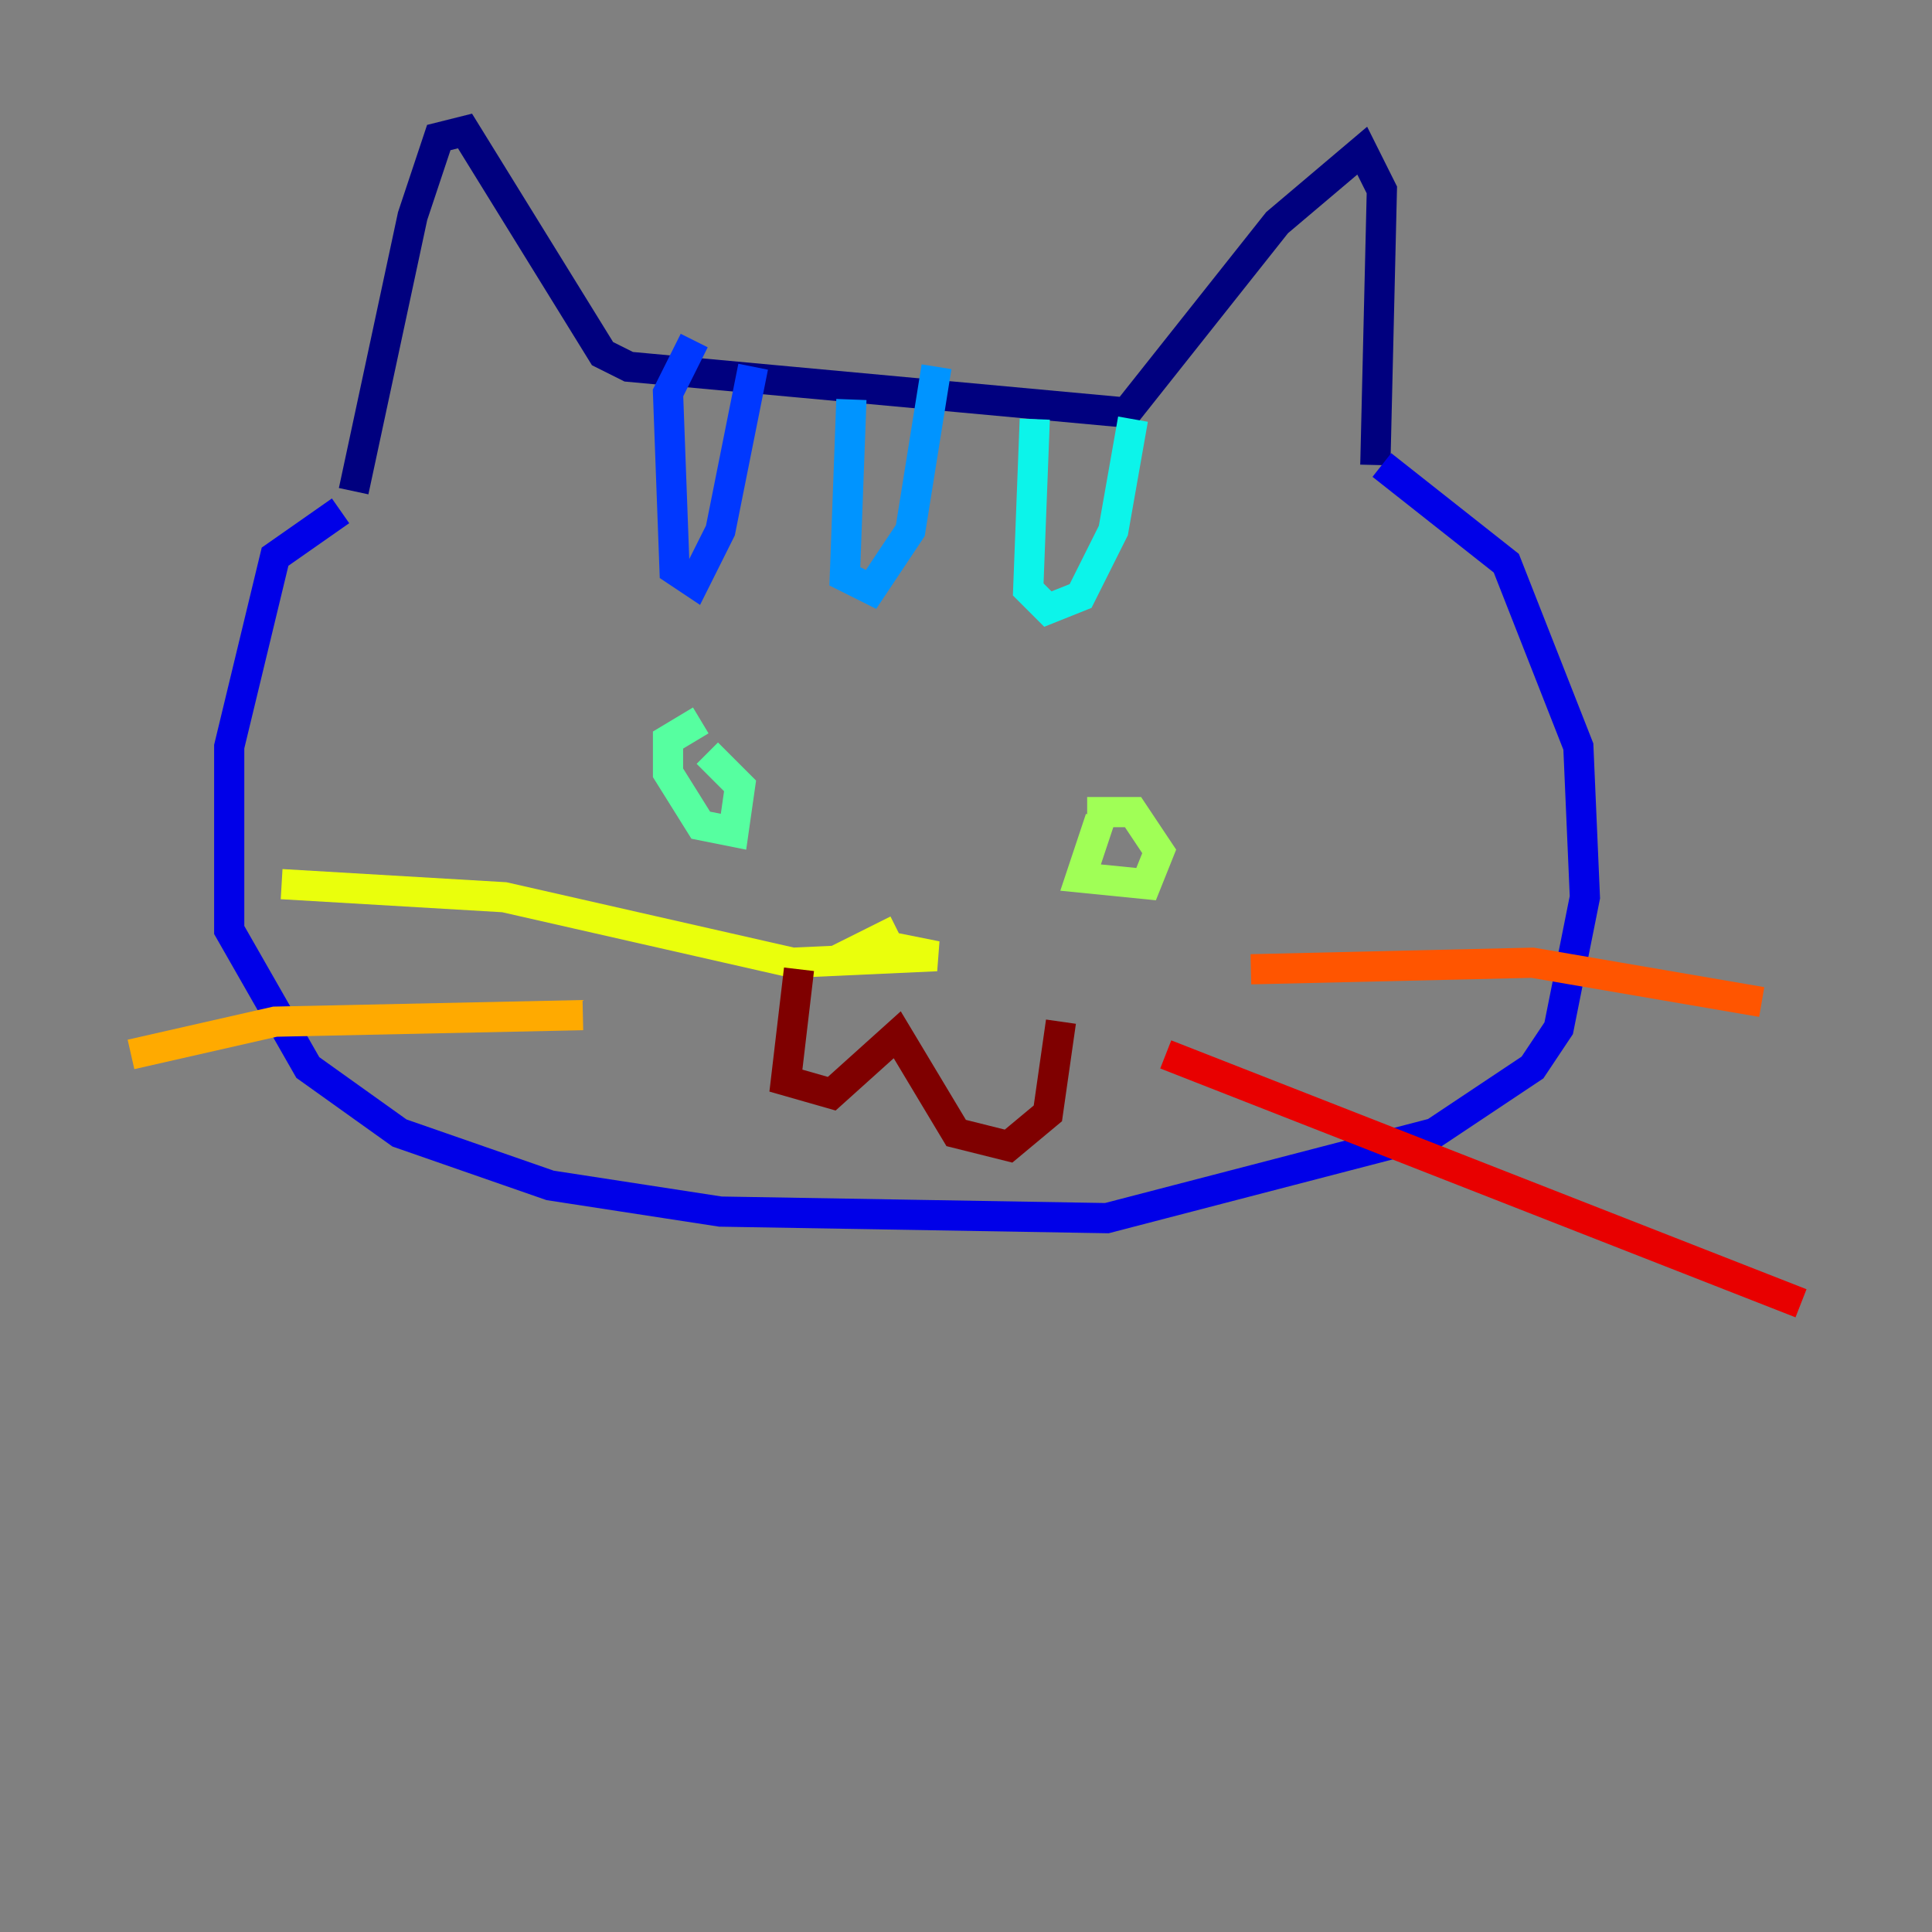 <?xml version="1.0" encoding="utf-8" ?>
<svg baseProfile="tiny" height="128" version="1.2" viewBox="0,0,128,128" width="128" xmlns="http://www.w3.org/2000/svg" xmlns:ev="http://www.w3.org/2001/xml-events" xmlns:xlink="http://www.w3.org/1999/xlink"><rect x="0" y="0" width="128" height="128" fill="#808080" stroke="none"/><defs /><polyline fill="none" points="23.43,32.542 27.336,14.319 29.071,9.112 30.807,8.678 39.919,23.43 41.654,24.298 74.63,27.336 84.61,14.752 90.251,9.98 91.552,12.583 91.119,30.807" stroke="#00007f" stroke-width="2" /><polyline fill="none" points="22.563,33.844 18.224,36.881 15.186,49.464 15.186,61.614 20.393,70.725 26.468,75.064 36.447,78.536 47.729,80.271 73.329,80.705 95.024,75.064 101.532,70.725 103.268,68.122 105.003,59.444 104.57,49.464 99.797,37.315 91.552,30.807" stroke="#0000e8" stroke-width="2" /><polyline fill="none" points="45.993,22.563 44.258,26.034 44.691,37.749 45.993,38.617 47.729,35.146 49.898,24.298" stroke="#0038ff" stroke-width="2" /><polyline fill="none" points="56.407,26.468 55.973,38.183 57.709,39.051 60.312,35.146 62.047,24.298" stroke="#0094ff" stroke-width="2" /><polyline fill="none" points="68.556,27.77 68.122,39.051 69.424,40.352 71.593,39.485 73.763,35.146 75.064,27.77" stroke="#0cf4ea" stroke-width="2" /><polyline fill="none" points="46.427,47.729 44.258,49.031 44.258,51.2 46.427,54.671 48.597,55.105 49.031,52.068 46.861,49.898" stroke="#56ffa0" stroke-width="2" /><polyline fill="none" points="72.895,54.237 71.593,58.142 75.932,58.576 76.8,56.407 75.064,53.803 72.027,53.803" stroke="#a0ff56" stroke-width="2" /><polyline fill="none" points="59.444,61.614 57.709,62.481 62.047,63.349 52.502,63.783 33.41,59.444 18.658,58.576" stroke="#eaff0c" stroke-width="2" /><polyline fill="none" points="38.617,67.254 18.224,67.688 8.678,69.858" stroke="#ffaa00" stroke-width="2" /><polyline fill="none" points="82.875,64.217 101.532,63.783 116.719,66.386" stroke="#ff5500" stroke-width="2" /><polyline fill="none" points="77.234,69.858 119.322,86.346" stroke="#e80000" stroke-width="2" /><polyline fill="none" points="52.936,64.217 52.068,71.593 55.105,72.461 59.444,68.556 63.349,75.064 66.82,75.932 69.424,73.763 70.291,67.688" stroke="#7f0000" stroke-width="2" /></svg>